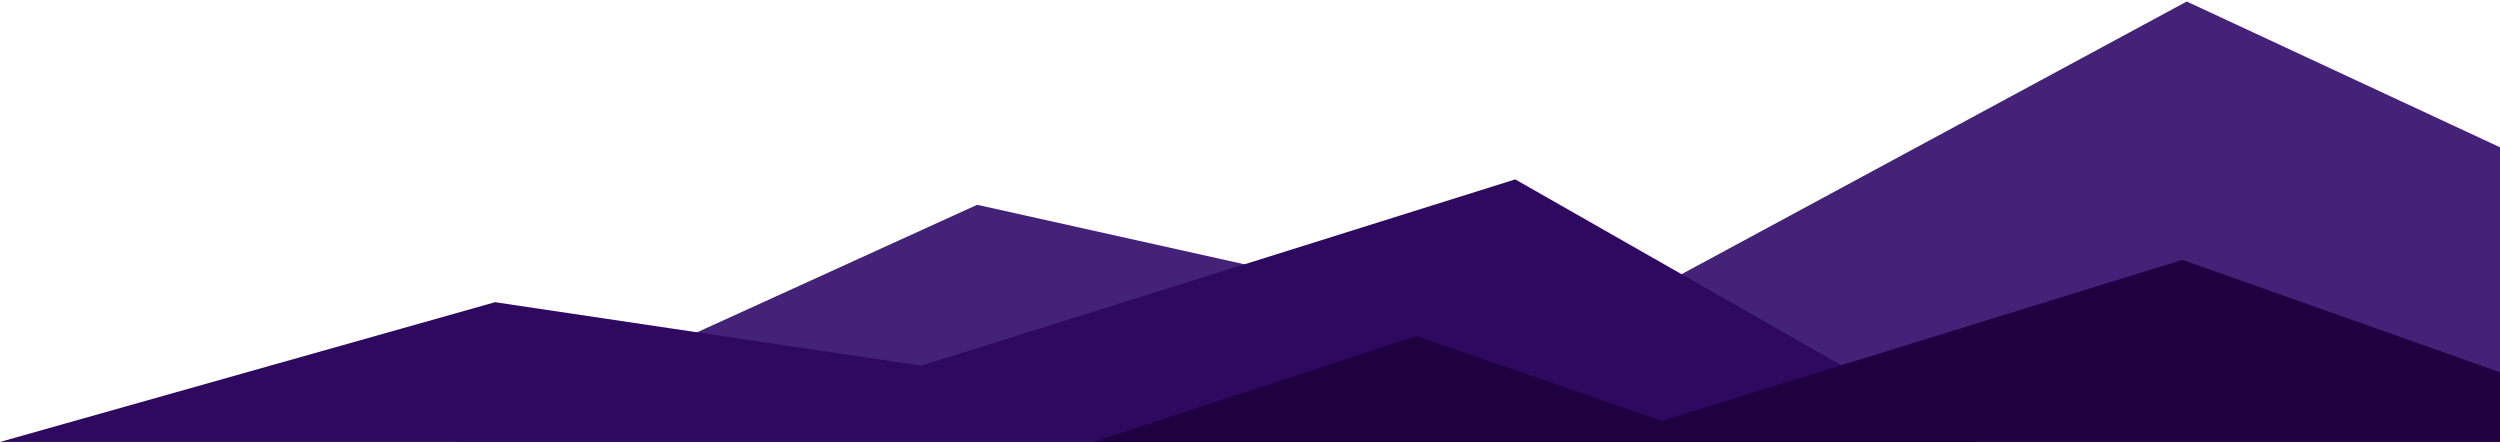 <svg width="943" height="167" viewBox="0 0 943 167" fill="none" xmlns="http://www.w3.org/2000/svg">
    <path d="M591.028 126.769L368.581 77.248L172.113 166.705H944.995V56.481L824.841 0.571L591.028 126.769Z"
          fill="#432277"/>
    <path d="M745.279 166.703L571.543 67.662L347.472 137.949L186.726 113.988L0 166.703H745.279Z" fill="#2E095F"/>
    <path d="M626.748 158.716L534.197 126.767L412.421 166.703H944.992V141.144L823.216 98.013L626.748 158.716Z"
          fill="#1F0041"/>
</svg>
